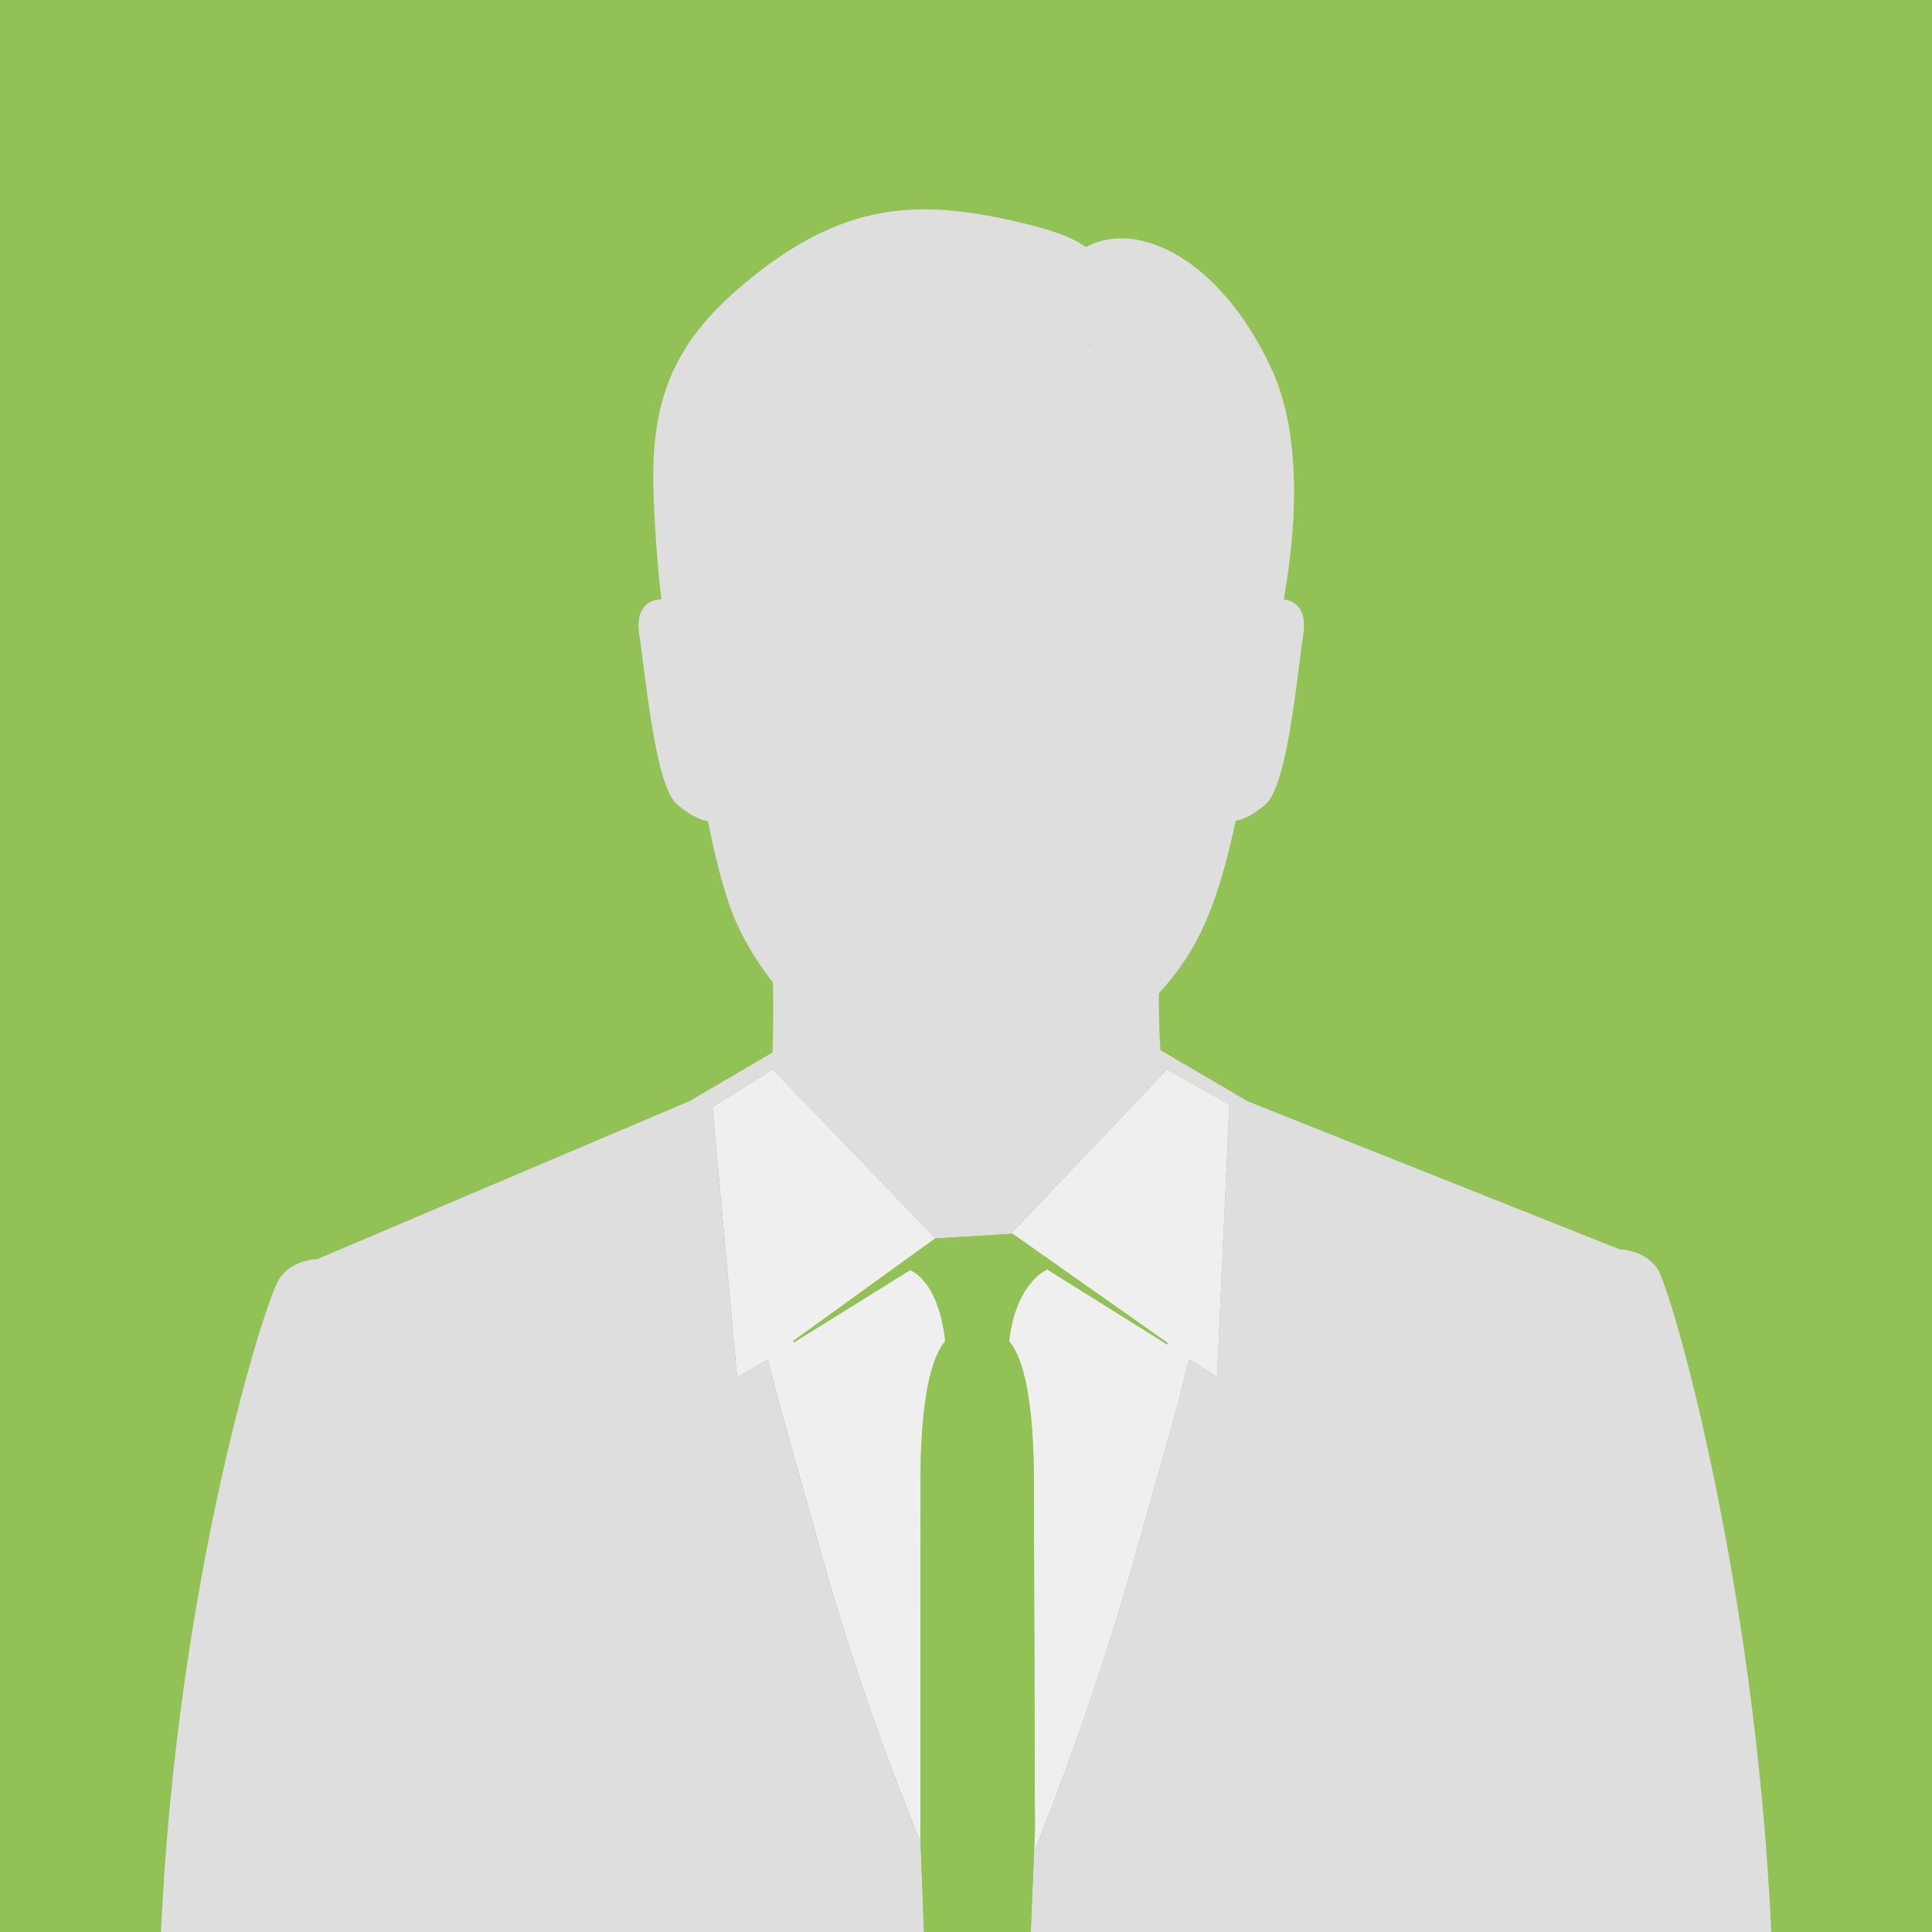 <?xml version="1.0" encoding="UTF-8"?><svg xmlns="http://www.w3.org/2000/svg" viewBox="0 0 600 600.07"><rect x="0" y="0" width="600" height="600.07" fill="#333333" stroke="none"/><defs><style>.e{fill:#92c156;}.f{fill:#dedede;}.g{fill:#efefef;}</style></defs><g id="a"/><g id="b"><g id="c"><rect class="e" width="600" height="600"/></g><g id="d"><g><path class="f" d="M338.85,107.43c-.27-.08-.54-.16-.81-.23,.12-.15,.23-.29,.34-.43l-.02-.03c-.12,.15-.24,.3-.36,.45,.29,.08,.57,.16,.85,.25h0Z"/><path class="g" d="M293.47,416.57s.06-.11,.05-.17c-2.17-19.11-10.85-21.93-10.85-21.93l.2-.2-36.15,22.5c-.07,.05-.14,.04-.2,.02-.18-.03-.29-.28-.1-.42l12.89-9.28,31.12-22.49c0-.07-.01-.13-.06-.19l-50.25-52.14c-.08-.08-.2-.09-.29-.04l-18.44,11.51c-.08,.05-.12,.13-.11,.22l7.6,83.36c.02,.17,.2,.27,.35,.18l8.99-5.15c.13-.08,.3,0,.34,.15,4.52,18.26,10.12,36.72,15.84,57.54,9.82,35.8,22.33,69.92,31.01,90.83,.1,.24,.45,.16,.45-.1v-108.78c0-7.72-.15-36.1,7.63-45.44Z"/><path class="g" d="M362.57,417.02c.25,.17,0,.55-.26,.39h-.01s-.02,0-.03-.01l-36.97-23.12s-.05-.02-.07-.02c-.04,0-.07,0-.11,.02-2.36,1.16-9.83,6.07-11.73,22.13,0,.06,.01,.12,.05,.17,7.77,9.35,7.62,37.71,7.62,45.43l.34,106.28-.25,6c.11,.05,.25,.03,.31-.11,8.73-21.27,22.34-59.01,32.81-97.19,5.5-20.07,11.04-37.97,14.88-54.65,.04-.16,.22-.23,.35-.14l8.12,5.26c.15,.1,.35,0,.36-.19l3.8-84.07c0-.09-.04-.17-.12-.21l-19.08-10.77c-.09-.05-.21-.04-.28,.04l-47.96,50.52c-.1,.1-.08,.27,.04,.35h.04l48.14,33.88Z"/><path class="f" d="M514.74,393.98c-4.01-5.73-11.11-5.96-11.69-5.97-.03,0-.05,0-.08-.02l-115.51-45.97s-.02,0-.03-.02l-26.95-15.81c-.07-.04-.11-.11-.12-.19-.35-5.71-.53-11.62-.45-17.47,0-.06,.02-.11,.06-.15,4.75-5.15,8.89-10.92,12.15-17.24,5.22-10.13,8.73-22.7,11.62-36.07,.02-.09,.09-.16,.18-.17,2.85-.57,5.97-2.41,9.1-5.08,6.83-5.83,9.75-39.87,11.7-52.51,1.09-7.06-1.47-10.47-5.81-11.1-.13-.02-.22-.13-.2-.26,3.4-18.98,6.34-49.55-3.89-71.53-15.89-34.12-41.55-46.31-57.44-37.78-.06,.03-.11,.07-.17,.1-3.53-2.66-9.38-5.02-19.38-7.41-30.55-7.31-53.77-7.31-83.1,15.84-23.08,18.22-32.99,35.34-31.77,68.25,.52,14.06,1.49,24.78,2.43,32.45,.02,.13-.08,.24-.22,.25-4.82,.31-7.77,3.7-6.61,11.19,1.95,12.64,4.88,46.68,11.7,52.51,3.26,2.78,6.51,4.67,9.45,5.15,.09,.02,.17,.09,.18,.18,2.56,12.78,5.56,24.32,8.9,31.62,3.05,6.67,6.85,12.76,11.19,18.22,.03,.04,.05,.09,.05,.14,.17,7.1,.13,14.43-.12,21.6,0,.08-.05,.15-.12,.19l-25.7,15.08h-.03l-115.52,49.03s-.05,.02-.08,.02c-.59,.01-7.67,.25-11.68,5.98-4.19,5.97-31.72,92.58-36.77,202.61,0,.13-.13,.36,0,.36l235.49,.07,.72-.07h.72l-1.1-29.22c0,.26-.35,.33-.45,.1-8.68-20.91-21.18-55.03-31.01-90.83-5.71-20.83-11.31-39.28-15.84-57.54-.04-.15-.21-.22-.34-.15l-8.99,5.15c-.15,.08-.33-.01-.35-.18l-7.6-83.36c0-.09,.03-.17,.11-.22l18.44-11.51c.09-.06,.22-.04,.29,.04l50.25,52.14c.05,.05,.07,.12,.06,.19h0l23.98-1.44h-.02c-.12-.09-.13-.26-.04-.37l47.96-50.52c.07-.08,.19-.1,.28-.04l19.08,10.77c.08,.04,.12,.13,.12,.21l-3.8,84.07c0,.18-.21,.28-.36,.19l-8.12-5.26c-.14-.09-.32-.02-.35,.14-3.85,16.68-9.38,34.59-14.88,54.65-10.48,38.18-24.08,75.92-32.81,97.19-.06,.14-.2,.16-.31,.11l-1.05,25.7h.91l.67,.07,227.94-.03c.13,0,.48,.09,.48-.04-5.05-110.04-31.19-200.04-35.37-206.02ZM233.06,112.93c.12-.15,.24-.3,.36-.45,.16,.23,.33,.46,.49,.7-.28-.08-.56-.17-.85-.25Zm105.3-6.2l.02,.03,.02-.02c.16,.23,.33,.46,.49,.7h-.04c-.28-.09-.56-.18-.85-.26,.12-.15,.24-.3,.36-.45Z"/><path class="f" d="M246.51,416.79c-.15-.06-.23-.28-.06-.41l12.85-9.29-12.89,9.28c-.19,.14-.08,.38,.1,.42Z"/><path class="f" d="M293.51,416.58s.06-.11,.05-.17c-2.17-19.11-10.85-21.93-10.85-21.93l.29-.29-.14,.09-.2,.2s8.67,2.82,10.85,21.93c0,.06-.01,.12-.05,.17-7.78,9.34-7.63,37.72-7.63,45.44v108.78l.04-108.77c0-7.72-.15-36.1,7.63-45.44Z"/><path class="f" d="M362.27,417.4s.02,0,.03,0l-36.96-23.11s-.07-.03-.11-.04c.03,0,.05,.01,.07,.02l36.97,23.12Z"/><path class="f" d="M233.06,112.93c.29,.08,.57,.16,.85,.25-.16-.23-.33-.46-.49-.7-.12,.15-.24,.3-.36,.45Z"/><path class="f" d="M338.85,107.43h.04c-.16-.22-.33-.45-.49-.69l-.02,.02c-.11,.14-.22,.28-.34,.43,.27,.08,.54,.16,.81,.23Z"/><path class="e" d="M321.16,574.3l.25-6-.34-106.28c0-7.72,.15-36.08-7.62-45.43-.04-.05-.06-.11-.05-.17,1.9-16.06,9.37-20.97,11.73-22.13,.04-.02,.07-.02,.11-.02,.04,0,.08,.01,.11,.04l36.96,23.11h.01c.26,.17,.51-.21,.26-.38l-48.14-33.87h-.02l-23.98,1.44h0l-31.12,22.5-12.85,9.29c-.17,.13-.09,.34,.06,.41,.06,.02,.13,.03,.2-.02l36.15-22.5,.14-.09-.29,.29s8.67,2.82,10.85,21.93c0,.06-.01,.12-.05,.17-7.78,9.34-7.63,37.72-7.63,45.44l-.04,108.77,1.1,29.22v.02l33.17-.02,1.05-25.7Z"/></g></g></g></svg>